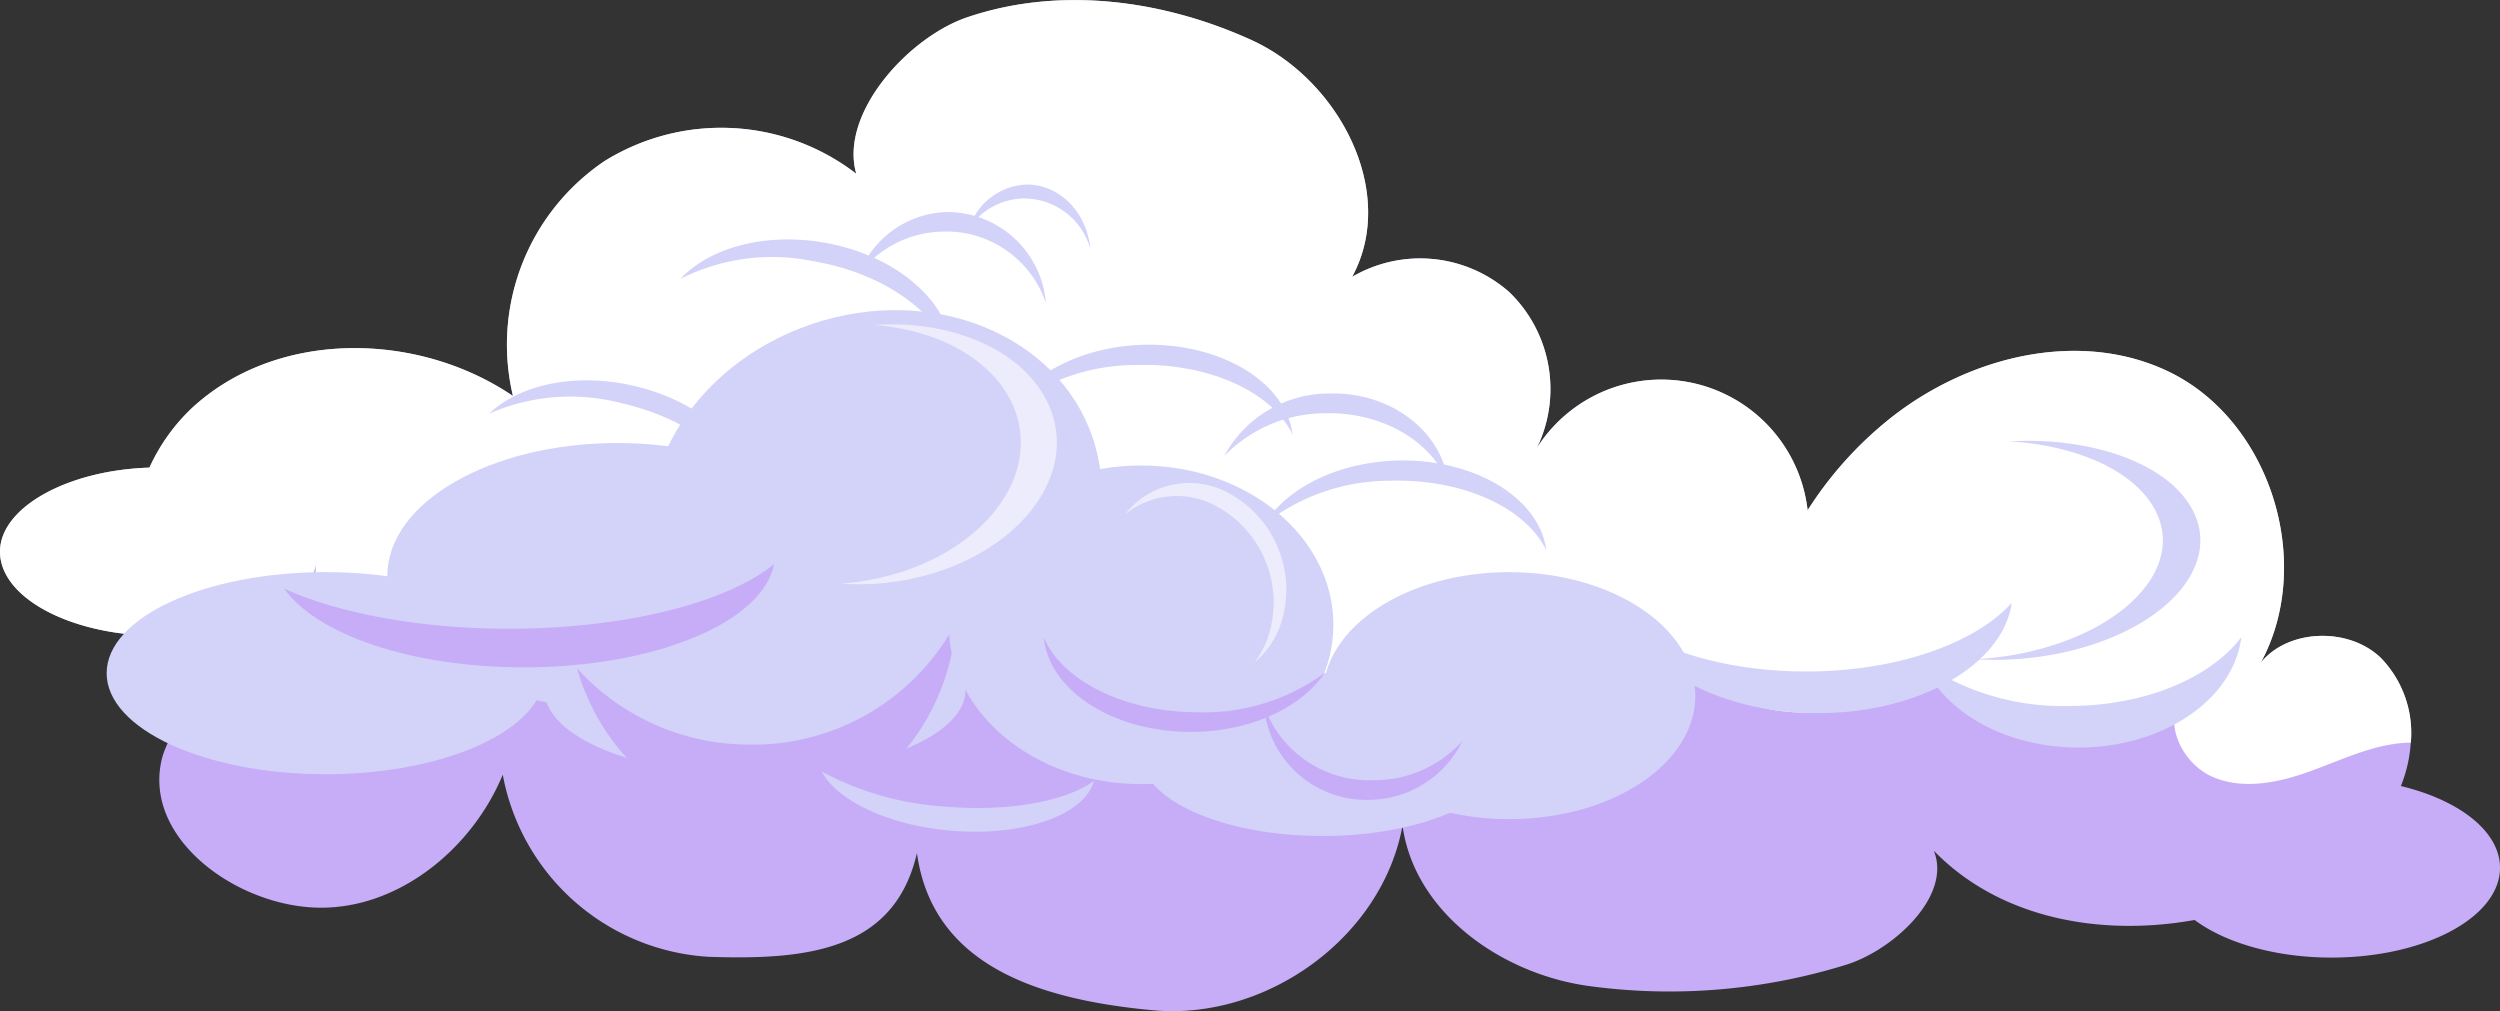 <svg xmlns="http://www.w3.org/2000/svg" viewBox="0 0 222.67 90.06"><rect x="0" y="0" width="222.67" height="90.06" fill="#333333" stroke="none"/><defs><style>.cls-1{fill:#c7adf7;}.cls-2,.cls-4{fill:#fff;}.cls-3{fill:#d3d2f9;}.cls-4{opacity:0.57;}</style></defs><title>Asset 3cloud</title><g id="Layer_2" data-name="Layer 2"><g id="Layer_2-2" data-name="Layer 2"><path class="cls-1" d="M222.67,77.29c0,4.42-6.72,8-15,8-5,0-9.48-1.32-12.2-3.35-8.41,1.51-17.38-.14-23.23-6.17,1.65,4.07-3.7,8.93-7.91,10.19a53.15,53.15,0,0,1-22.9,1.85c-7.73-1.09-15.44-6.53-16.51-14.27-1.83,10-12.17,17.38-22.25,16.44s-19.61-3.93-21-14c-2,8.65-9.69,9.55-18.57,9.24A19.86,19.86,0,0,1,44.78,69C42,75.72,35.25,81.18,27.94,80.83S12.49,74.33,14.5,67.29c1.79-5.28,4.69-3.05,3.35-4a10.78,10.78,0,0,1-1.07-.85,14.7,14.7,0,0,1-4.05-5.85C5.58,56.21,0,53,0,49.13s5.89-7.24,13.31-7.48a16.92,16.92,0,0,1,3.79-5.31c7.56-7,20.07-6.85,28.59-1.07a19.72,19.72,0,0,1,8.15-20.92,19.71,19.71,0,0,1,22.43,1.13c-1.56-5.39,4.74-12.3,10.06-14C94.5-1.23,103.6,0,111.43,3.55s13.1,13.57,9,21.11a12,12,0,0,1,14,1.36,12,12,0,0,1,2.45,13.89A13.12,13.12,0,0,1,161,45.45a33.34,33.34,0,0,1,7-7.9c6.86-5.63,16.76-8.28,24.84-4.6,9.36,4.26,13.38,17.14,8.52,26.08,2.4-3,7.82-3.23,10.72-.41a9.62,9.62,0,0,1,2.64,7.53,12.25,12.25,0,0,1-.88,3.86C219.05,71.27,222.67,74.05,222.67,77.29Z"/><path class="cls-2" d="M214.73,66.15h-.32c-3,.14-5.73,1.48-8.52,2.5s-5.94,1.72-8.69.6-4.59-4.75-2.92-7.21c-6.52,5.54-17.86,3.69-22.28-3.64-5.13,6.35-16,6.81-21.64.91-5,7.6-16.36,10.06-24,5.19-1.13-.72-2.28-1.6-3.62-1.62a7,7,0,0,0-2.83.87C109.6,68.4,96.31,65,89.55,55.92a19.81,19.81,0,0,1-33.32-4.21c-3.72,5.1-9.2,9.43-15.51,9.73s-13-4.8-12.58-11.1a18.31,18.31,0,0,1-11.36,12.1,14.7,14.7,0,0,1-4.05-5.85C5.58,56.21,0,53,0,49.13s5.89-7.24,13.31-7.48a16.92,16.92,0,0,1,3.79-5.31c7.56-7,20.07-6.85,28.59-1.07a19.72,19.72,0,0,1,8.15-20.92,19.71,19.71,0,0,1,22.43,1.13c-1.56-5.39,4.74-12.3,10.06-14C94.5-1.23,103.6,0,111.43,3.55s13.1,13.57,9,21.11a12,12,0,0,1,14,1.36,12,12,0,0,1,2.45,13.89A13.12,13.12,0,0,1,161,45.45a33.34,33.34,0,0,1,7-7.9c6.86-5.63,16.76-8.28,24.84-4.6,9.36,4.26,13.38,17.14,8.52,26.08,2.4-3,7.82-3.23,10.72-.41A9.62,9.62,0,0,1,214.73,66.15Z"/><ellipse class="cls-3" cx="29" cy="59.96" rx="19.5" ry="9"/><path class="cls-3" d="M75.52,51.29c0,6.54-9.18,11.84-20.51,11.84S34.5,57.83,34.5,51.29,43.68,39.46,55,39.46,75.52,44.76,75.52,51.29Z"/><path class="cls-3" d="M97.33,39c3.1,9.2-3.07,19.58-13.77,23.19s-21.89-.93-25-10.14,3.06-19.58,13.76-23.19S94.22,29.81,97.33,39Z"/><ellipse class="cls-3" cx="66.5" cy="61.46" rx="18" ry="7.5"/><ellipse class="cls-3" cx="67.25" cy="61.46" rx="18.75" ry="7.5"/><path class="cls-1" d="M45.32,56c-8,0-15.16-1.38-20-3.56,2.89,4.08,11.34,7,21.33,7,11.68,0,21.28-4,22.3-9.2C64.74,53.67,55.74,56,45.32,56Z"/><path class="cls-1" d="M66.86,66.32a20.71,20.71,0,0,1-15.47-6.8C53.63,67.31,60.18,73,67.91,73,77,73,84.4,65.23,85.19,55.36A20.43,20.43,0,0,1,66.86,66.32Z"/><ellipse class="cls-3" cx="101.63" cy="55.65" rx="17.13" ry="14.19"/><ellipse class="cls-3" cx="117.81" cy="67.21" rx="16.19" ry="7.25"/><ellipse class="cls-3" cx="134.41" cy="61.96" rx="16.59" ry="11"/><path class="cls-1" d="M106.71,63.44c-6.57,0-12.09-2.82-13.74-6.65.46,4.69,6.14,8.4,13.09,8.4,5.31,0,9.87-2.17,11.94-5.27A18.12,18.12,0,0,1,106.71,63.44Z"/><path class="cls-3" d="M101.13,32.51c6.58-.21,12.19,2.43,14,6.2-.6-4.67-6.4-8.2-13.35-8-5.3.17-9.79,2.48-11.76,5.65A18.07,18.07,0,0,1,101.13,32.51Z"/><path class="cls-3" d="M117.88,36.81c5.22-.17,9.69,2.51,11.12,6.29-.51-4.67-5.14-8.23-10.66-8.05a10.59,10.59,0,0,0-9.3,5.57A12.5,12.5,0,0,1,117.88,36.81Z"/><path class="cls-3" d="M123.73,42.82c6.58-.21,12.19,2.43,14,6.2-.6-4.67-6.4-8.19-13.35-8-5.3.17-9.79,2.48-11.76,5.66A18.07,18.07,0,0,1,123.73,42.82Z"/><path class="cls-3" d="M83.86,20.63A9.36,9.36,0,0,1,93.16,27a8.82,8.82,0,0,0-8.93-8.11,8.66,8.66,0,0,0-7.72,5.52A9.57,9.57,0,0,1,83.86,20.63Z"/><path class="cls-3" d="M91.11,17.68a6.13,6.13,0,0,1,6,4.48c-.3-3.29-2.81-5.81-5.79-5.72a5.63,5.63,0,0,0-5,3.87A6,6,0,0,1,91.11,17.68Z"/><path class="cls-3" d="M55.35,35.91c6.42,1.46,11.17,5.43,11.93,9.52.59-4.67-4.12-9.54-10.9-11.08-5.18-1.18-10.11-.08-12.81,2.49A18,18,0,0,1,55.35,35.91Z"/><path class="cls-3" d="M72.31,23.24C78.8,24.31,83.79,28,84.78,32c.32-4.7-4.68-9.28-11.54-10.42-5.24-.86-10.09.53-12.64,3.26A18.1,18.1,0,0,1,72.31,23.24Z"/><path class="cls-1" d="M122.27,69.49a9.94,9.94,0,0,1-9.7-6.65,9.15,9.15,0,0,0,9.24,8.4A9.32,9.32,0,0,0,130.25,66,10.55,10.55,0,0,1,122.27,69.49Z"/><path class="cls-3" d="M84.05,71.83a26.46,26.46,0,0,1-10.87-3.12c1.38,2.59,5.91,4.78,11.43,5.27,6.47.58,12-1.38,12.83-4.43C94.92,71.38,89.81,72.34,84.05,71.83Z"/><path class="cls-3" d="M160.86,59.81c-6.2,0-11.74-1.47-15.47-3.79,2.24,4.35,8.79,7.5,16.52,7.5,9.06,0,16.49-4.32,17.28-9.83C175.91,57.32,168.93,59.81,160.86,59.81Z"/><path class="cls-3" d="M184.28,62.88a22.13,22.13,0,0,1-13-3.8c1.88,4.35,7.37,7.5,13.86,7.5,7.59,0,13.82-4.32,14.49-9.83C196.89,60.38,191.05,62.88,184.28,62.88Z"/><path class="cls-4" d="M93.48,36.24c-2.06-4.94-8.59-7.8-15.66-7.29,5.76.42,10.71,3.11,12.46,7.29,2.48,6-2.46,12.68-11,15a23.19,23.19,0,0,1-4.38.74,22.5,22.5,0,0,0,7.58-.74C91,48.92,96,42.2,93.48,36.24Z"/><path class="cls-4" d="M109.58,44a7.26,7.26,0,0,0-9.4,1.84,7.3,7.3,0,0,1,8.29-.68A9.75,9.75,0,0,1,112.85,57a8.31,8.31,0,0,1-1.11,2A7.75,7.75,0,0,0,114,55.8,9.76,9.76,0,0,0,109.58,44Z"/><path class="cls-3" d="M195.31,45.46c-2.15-4.17-9-6.57-16.34-6.15,6,.36,11.17,2.62,13,6.15,2.6,5-2.56,10.68-11.5,12.65a28.82,28.82,0,0,1-4.56.61,29.25,29.25,0,0,0,7.9-.61C192.75,56.14,197.9,50.48,195.31,45.46Z"/></g></g></svg>